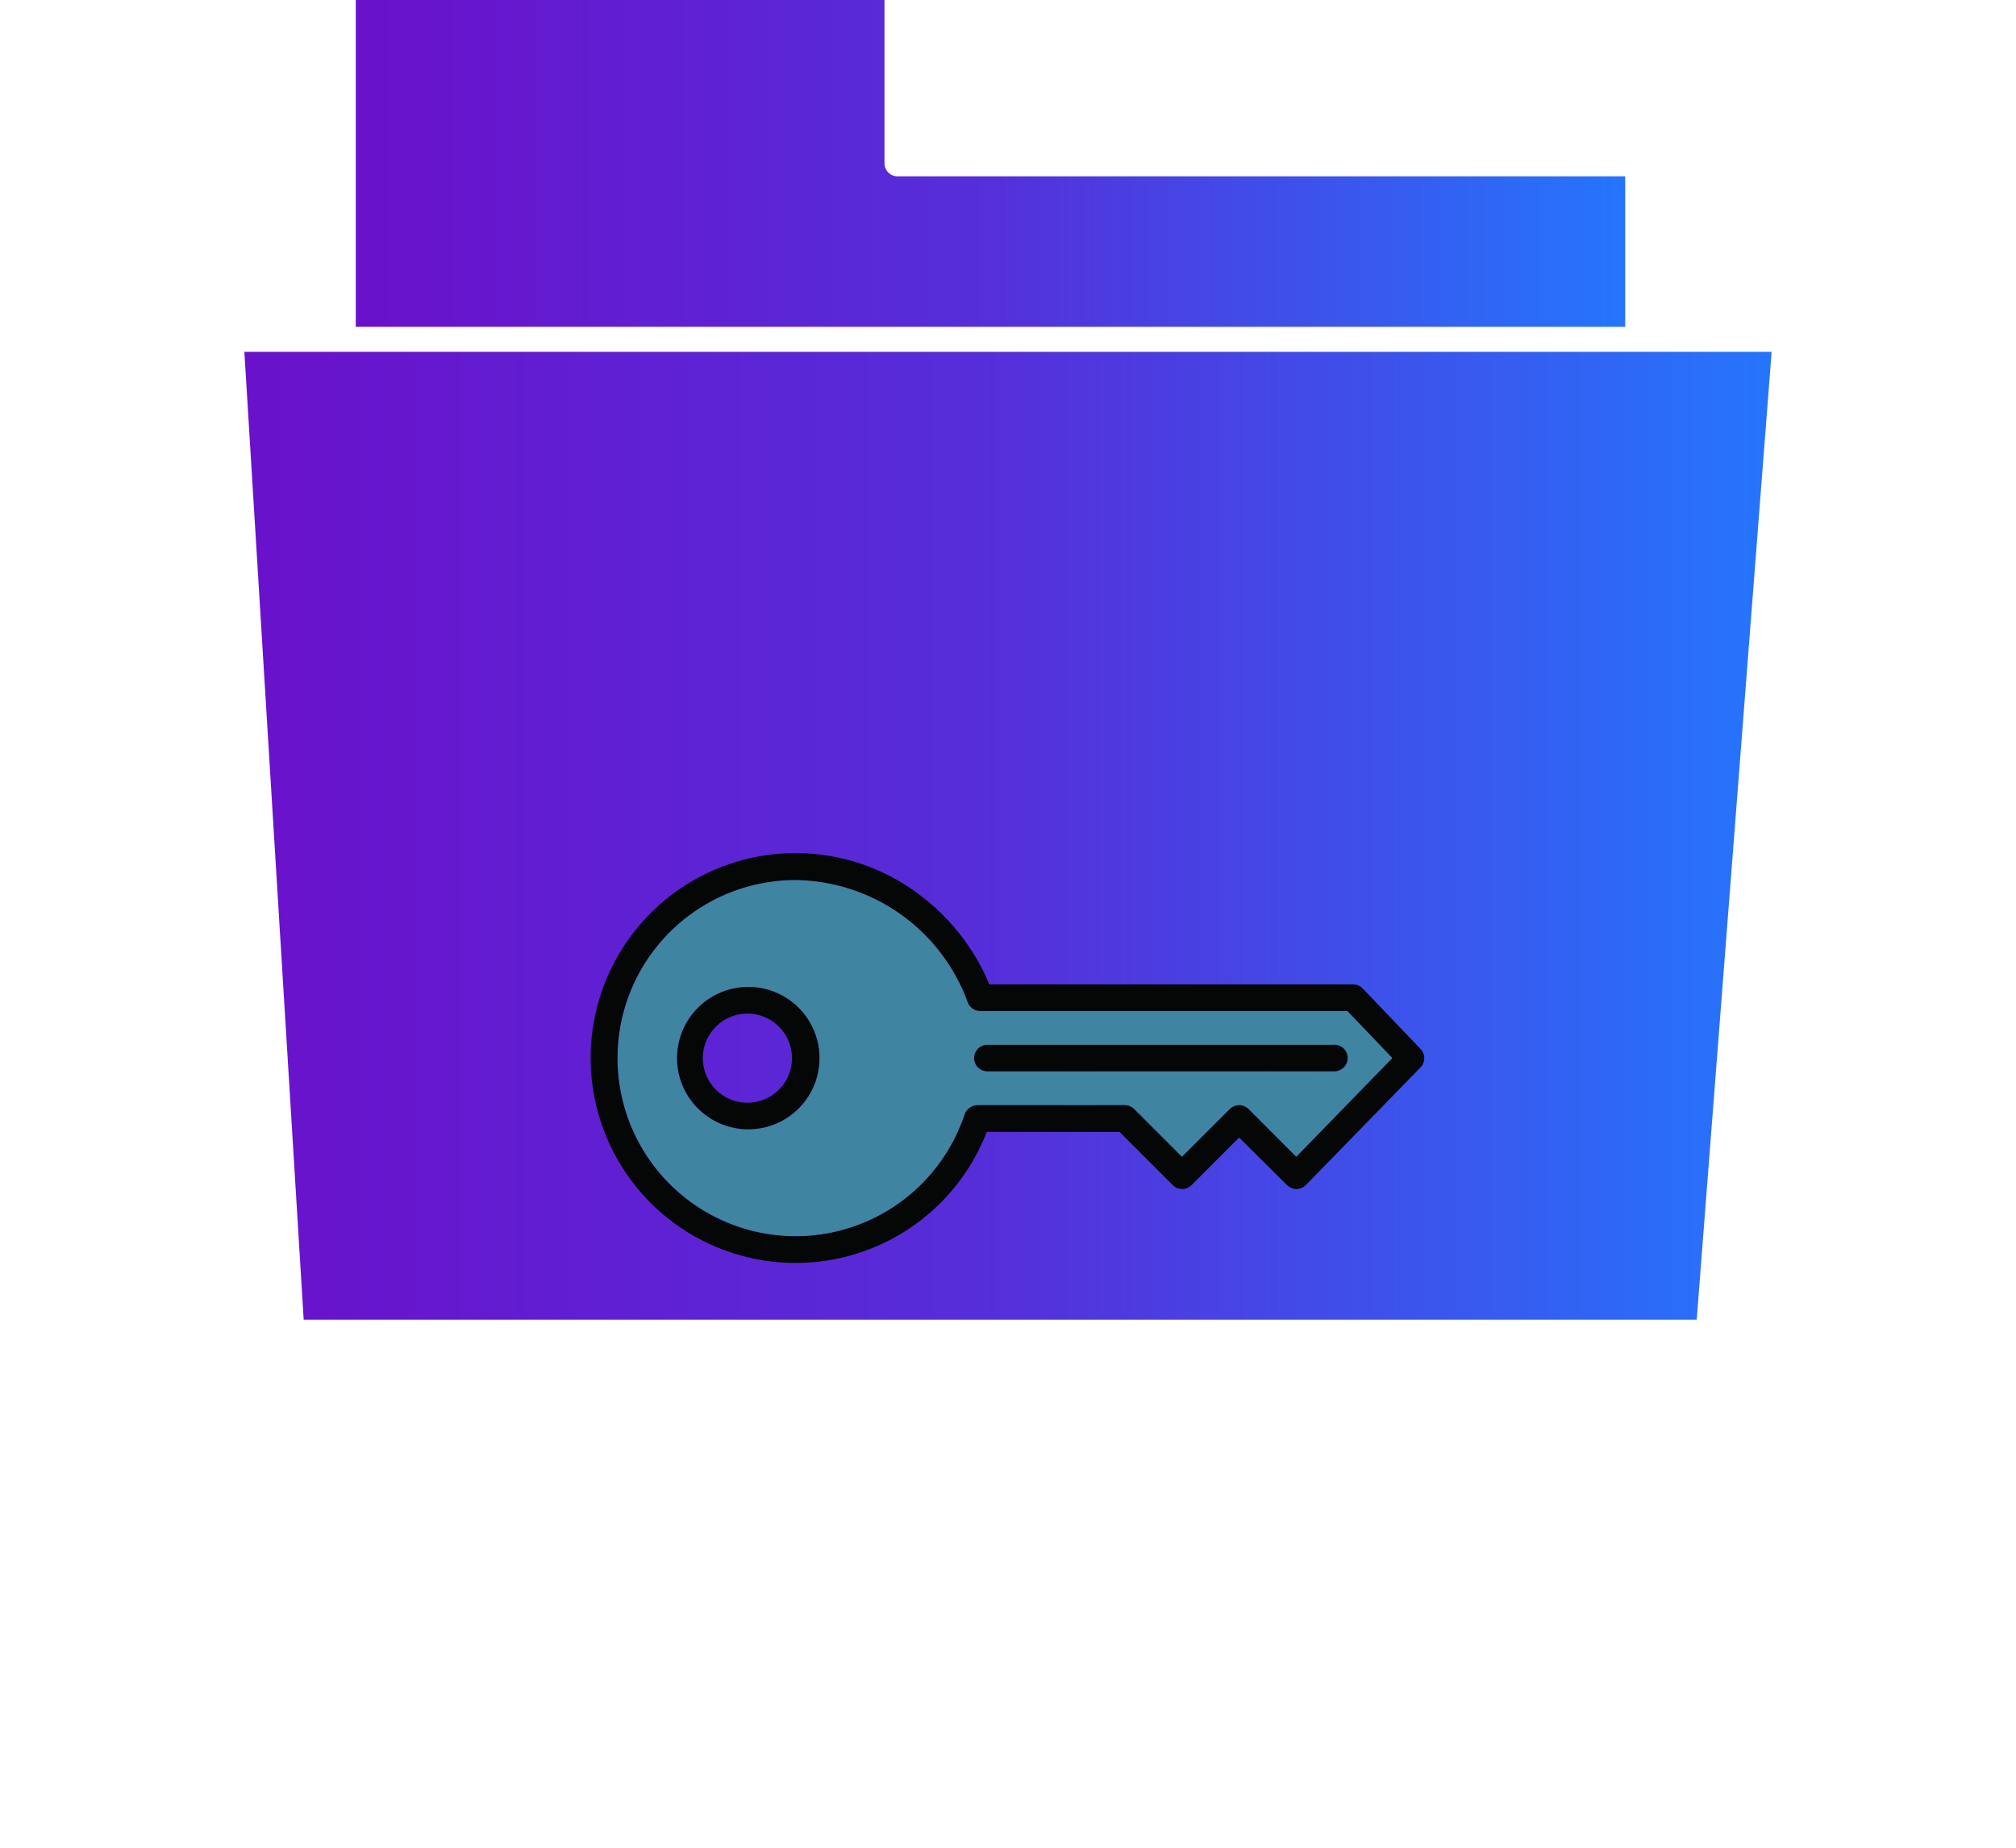 <svg width="132" height="121" viewBox="0 0 132 121" fill="none" xmlns="http://www.w3.org/2000/svg">
  <path d="M107.259 23.037H16L19.884 86.421H111.094L116 23.037H107.259Z" fill="url(#paint0_linear_2_29)" />
  <path d="M106.413 11.546H58.765C58.654 11.546 58.543 11.525 58.44 11.483C58.337 11.441 58.243 11.378 58.163 11.3C58.084 11.221 58.022 11.128 57.978 11.025C57.935 10.922 57.913 10.812 57.913 10.7V0H23.295V21.4H106.413V11.546Z" fill="url(#paint1_linear_2_29)" />
  <g filter="url(#filter0_d_2_29)">
    <path d="M83.727 55.606L84.876 56.756L91.166 50.291L91.173 50.283L88.224 47.198H64.187C64.01 47.198 63.836 47.144 63.691 47.042C63.545 46.941 63.434 46.797 63.372 46.631C62.529 44.309 60.999 42.299 58.986 40.868C56.973 39.438 54.572 38.654 52.102 38.621C50.004 38.621 47.945 39.186 46.141 40.257C44.338 41.329 42.856 42.867 41.853 44.709C40.85 46.552 40.362 48.631 40.441 50.727C40.52 52.823 41.163 54.86 42.302 56.621C43.441 58.383 45.034 59.806 46.913 60.738C48.792 61.671 50.888 62.08 52.979 61.922C55.071 61.764 57.082 61.044 58.799 59.84C60.517 58.635 61.878 56.99 62.739 55.077C62.903 54.715 63.049 54.344 63.174 53.966C63.236 53.795 63.348 53.648 63.495 53.542C63.643 53.436 63.819 53.377 64 53.373H73.655C73.886 53.373 74.107 53.465 74.27 53.628L77.397 56.756L80.528 53.628C80.609 53.547 80.704 53.483 80.81 53.44C80.915 53.396 81.028 53.373 81.142 53.373C81.256 53.373 81.369 53.396 81.474 53.44C81.58 53.483 81.675 53.547 81.756 53.628L83.727 55.606ZM48.987 54.959C47.751 54.958 46.566 54.467 45.692 53.593C44.818 52.719 44.327 51.534 44.327 50.298V50.298C44.327 49.376 44.6 48.474 45.112 47.707C45.625 46.941 46.353 46.343 47.205 45.99C48.057 45.637 48.994 45.545 49.899 45.725C50.803 45.904 51.634 46.349 52.286 47.001C52.938 47.653 53.382 48.484 53.562 49.388C53.741 50.293 53.649 51.23 53.296 52.082C52.943 52.934 52.345 53.662 51.578 54.174C50.811 54.686 49.909 54.959 48.987 54.959V54.959ZM64.587 51.159C64.366 51.143 64.16 51.044 64.01 50.88C63.86 50.717 63.779 50.503 63.782 50.282C63.785 50.06 63.873 49.849 64.027 49.69C64.182 49.531 64.391 49.437 64.612 49.428H87.36V49.422C87.477 49.418 87.593 49.438 87.701 49.479C87.81 49.521 87.91 49.585 87.993 49.666C88.077 49.747 88.144 49.844 88.189 49.951C88.235 50.059 88.258 50.174 88.258 50.291C88.258 50.407 88.235 50.523 88.189 50.63C88.144 50.737 88.077 50.834 87.993 50.915C87.91 50.996 87.81 51.06 87.701 51.102C87.593 51.143 87.477 51.163 87.36 51.159H64.587Z" fill="#3F84A0" />
  </g>
  <g filter="url(#filter1_d_2_29)">
    <path d="M48.998 45.631C48.386 45.631 47.779 45.751 47.214 45.985C46.648 46.219 46.134 46.562 45.7 46.995C45.267 47.428 44.924 47.942 44.689 48.508C44.455 49.073 44.334 49.68 44.334 50.292V50.292C44.334 51.214 44.608 52.115 45.121 52.881C45.633 53.648 46.361 54.245 47.213 54.597C48.065 54.95 49.002 55.042 49.906 54.862C50.811 54.682 51.641 54.238 52.293 53.586C52.945 52.934 53.389 52.103 53.568 51.199C53.748 50.295 53.656 49.358 53.303 48.506C52.95 47.654 52.353 46.926 51.587 46.414C50.82 45.902 49.919 45.628 48.997 45.628L48.998 45.631ZM48.99 53.215C48.602 53.222 48.216 53.152 47.856 53.008C47.495 52.865 47.167 52.651 46.89 52.379C46.613 52.107 46.393 51.783 46.242 51.425C46.092 51.067 46.015 50.683 46.015 50.294C46.015 49.906 46.092 49.522 46.242 49.164C46.393 48.806 46.613 48.482 46.89 48.21C47.167 47.938 47.495 47.724 47.856 47.581C48.216 47.437 48.602 47.367 48.99 47.374C49.755 47.388 50.484 47.702 51.02 48.248C51.557 48.794 51.857 49.529 51.857 50.294C51.857 51.06 51.557 51.794 51.02 52.341C50.484 52.887 49.755 53.201 48.99 53.215Z" fill="#050606" />
  </g>
  <g filter="url(#filter2_d_2_29)">
    <path d="M84.27 58.608C84.436 58.77 84.659 58.862 84.892 58.864C85.007 58.863 85.121 58.839 85.227 58.794C85.333 58.748 85.429 58.683 85.509 58.6L93.009 50.9C93.167 50.738 93.255 50.52 93.255 50.294C93.255 50.068 93.167 49.85 93.009 49.688L89.222 45.729C89.141 45.644 89.044 45.576 88.936 45.53C88.828 45.484 88.711 45.461 88.594 45.461H64.778C63.778 43.066 62.138 40.993 60.038 39.469C57.777 37.808 55.052 36.897 52.246 36.865C49.44 36.832 46.695 37.68 44.396 39.289C42.097 40.898 40.361 43.187 39.43 45.834C38.5 48.482 38.422 51.354 39.209 54.047C39.996 56.741 41.607 59.12 43.815 60.85C46.024 62.58 48.72 63.575 51.523 63.694C54.327 63.813 57.097 63.05 59.444 61.513C61.792 59.975 63.598 57.741 64.61 55.124H73.301L76.284 58.107L76.415 58.239L76.459 58.282L76.79 58.613C76.948 58.771 77.162 58.862 77.385 58.867C77.609 58.871 77.826 58.789 77.99 58.637C77.998 58.629 78.007 58.623 78.014 58.615L78.445 58.184L81.135 55.49L84.27 58.608ZM80.522 53.628L77.387 56.759L74.26 53.631C74.097 53.468 73.876 53.376 73.645 53.376H63.994C63.813 53.38 63.637 53.439 63.489 53.545C63.342 53.651 63.23 53.798 63.168 53.969C63.043 54.347 62.897 54.718 62.733 55.08C61.872 56.993 60.511 58.639 58.794 59.844C57.077 61.049 55.066 61.768 52.974 61.927C50.882 62.085 48.786 61.676 46.907 60.744C45.027 59.811 43.434 58.389 42.295 56.627C41.156 54.865 40.514 52.829 40.435 50.732C40.356 48.636 40.843 46.557 41.846 44.714C42.85 42.872 44.331 41.334 46.135 40.262C47.939 39.191 49.998 38.626 52.096 38.626C54.566 38.659 56.967 39.443 58.98 40.873C60.993 42.304 62.523 44.314 63.366 46.636C63.428 46.802 63.539 46.946 63.685 47.047C63.83 47.149 64.004 47.203 64.181 47.203H88.221L91.17 50.288L91.163 50.296L84.874 56.758L83.725 55.608L81.75 53.633C81.67 53.552 81.574 53.487 81.469 53.443C81.364 53.399 81.251 53.376 81.137 53.376C81.023 53.375 80.91 53.397 80.805 53.44C80.699 53.483 80.603 53.547 80.522 53.627V53.628Z" fill="#050606" />
  </g>
  <g filter="url(#filter3_d_2_29)">
    <path d="M88.236 50.283C88.236 50.169 88.213 50.056 88.169 49.95C88.125 49.845 88.061 49.749 87.98 49.668C87.899 49.588 87.803 49.524 87.697 49.48C87.591 49.437 87.478 49.415 87.364 49.415V49.415V49.421H64.614C64.393 49.431 64.184 49.524 64.029 49.683C63.875 49.842 63.787 50.053 63.784 50.275C63.781 50.496 63.862 50.71 64.012 50.873C64.162 51.037 64.368 51.136 64.589 51.152H87.362C87.593 51.151 87.814 51.06 87.978 50.897C88.141 50.734 88.234 50.514 88.236 50.283V50.283Z" fill="#050606" />
  </g>
  <defs>
    <filter id="filter0_d_2_29" x="2.433" y="19.621" width="126.74" height="99.334" filterUnits="userSpaceOnUse" color-interpolation-filters="sRGB">
      <feFlood flood-opacity="0" result="BackgroundImageFix" />
      <feColorMatrix in="SourceAlpha" type="matrix" values="0 0 0 0 0 0 0 0 0 0 0 0 0 0 0 0 0 0 127 0" result="hardAlpha" />
      <feOffset dy="19" />
      <feGaussianBlur stdDeviation="19" />
      <feColorMatrix type="matrix" values="0 0 0 0 0 0 0 0 0 0 0 0 0 0 0 0 0 0 0.4 0" />
      <feBlend mode="normal" in2="BackgroundImageFix" result="effect1_dropShadow_2_29" />
      <feBlend mode="normal" in="SourceGraphic" in2="effect1_dropShadow_2_29" result="shape" />
    </filter>
    <filter id="filter1_d_2_29" x="6.334" y="26.628" width="85.324" height="85.324" filterUnits="userSpaceOnUse" color-interpolation-filters="sRGB">
      <feFlood flood-opacity="0" result="BackgroundImageFix" />
      <feColorMatrix in="SourceAlpha" type="matrix" values="0 0 0 0 0 0 0 0 0 0 0 0 0 0 0 0 0 0 127 0" result="hardAlpha" />
      <feOffset dy="19" />
      <feGaussianBlur stdDeviation="19" />
      <feColorMatrix type="matrix" values="0 0 0 0 0 0 0 0 0 0 0 0 0 0 0 0 0 0 0.4 0" />
      <feBlend mode="normal" in2="BackgroundImageFix" result="effect1_dropShadow_2_29" />
      <feBlend mode="normal" in="SourceGraphic" in2="effect1_dropShadow_2_29" result="shape" />
    </filter>
    <filter id="filter2_d_2_29" x="0.671" y="17.864" width="130.584" height="102.842" filterUnits="userSpaceOnUse" color-interpolation-filters="sRGB">
      <feFlood flood-opacity="0" result="BackgroundImageFix" />
      <feColorMatrix in="SourceAlpha" type="matrix" values="0 0 0 0 0 0 0 0 0 0 0 0 0 0 0 0 0 0 127 0" result="hardAlpha" />
      <feOffset dy="19" />
      <feGaussianBlur stdDeviation="19" />
      <feColorMatrix type="matrix" values="0 0 0 0 0 0 0 0 0 0 0 0 0 0 0 0 0 0 0.4 0" />
      <feBlend mode="normal" in2="BackgroundImageFix" result="effect1_dropShadow_2_29" />
      <feBlend mode="normal" in="SourceGraphic" in2="effect1_dropShadow_2_29" result="shape" />
    </filter>
    <filter id="filter3_d_2_29" x="25.784" y="30.415" width="100.452" height="77.737" filterUnits="userSpaceOnUse" color-interpolation-filters="sRGB">
      <feFlood flood-opacity="0" result="BackgroundImageFix" />
      <feColorMatrix in="SourceAlpha" type="matrix" values="0 0 0 0 0 0 0 0 0 0 0 0 0 0 0 0 0 0 127 0" result="hardAlpha" />
      <feOffset dy="19" />
      <feGaussianBlur stdDeviation="19" />
      <feColorMatrix type="matrix" values="0 0 0 0 0 0 0 0 0 0 0 0 0 0 0 0 0 0 0.4 0" />
      <feBlend mode="normal" in2="BackgroundImageFix" result="effect1_dropShadow_2_29" />
      <feBlend mode="normal" in="SourceGraphic" in2="effect1_dropShadow_2_29" result="shape" />
    </filter>
    <linearGradient id="paint0_linear_2_29" x1="16" y1="54.729" x2="116" y2="54.729" gradientUnits="userSpaceOnUse">
      <stop stop-color="#6A11CB" />
      <stop offset="0.5" stop-color="#552FDA" />
      <stop offset="1" stop-color="#2575FC" />
    </linearGradient>
    <linearGradient id="paint1_linear_2_29" x1="23.295" y1="10.7" x2="106.413" y2="10.7" gradientUnits="userSpaceOnUse">
      <stop stop-color="#6A11CB" />
      <stop offset="0.5" stop-color="#552FDA" />
      <stop offset="1" stop-color="#2575FC" />
    </linearGradient>
  </defs>
</svg>
  